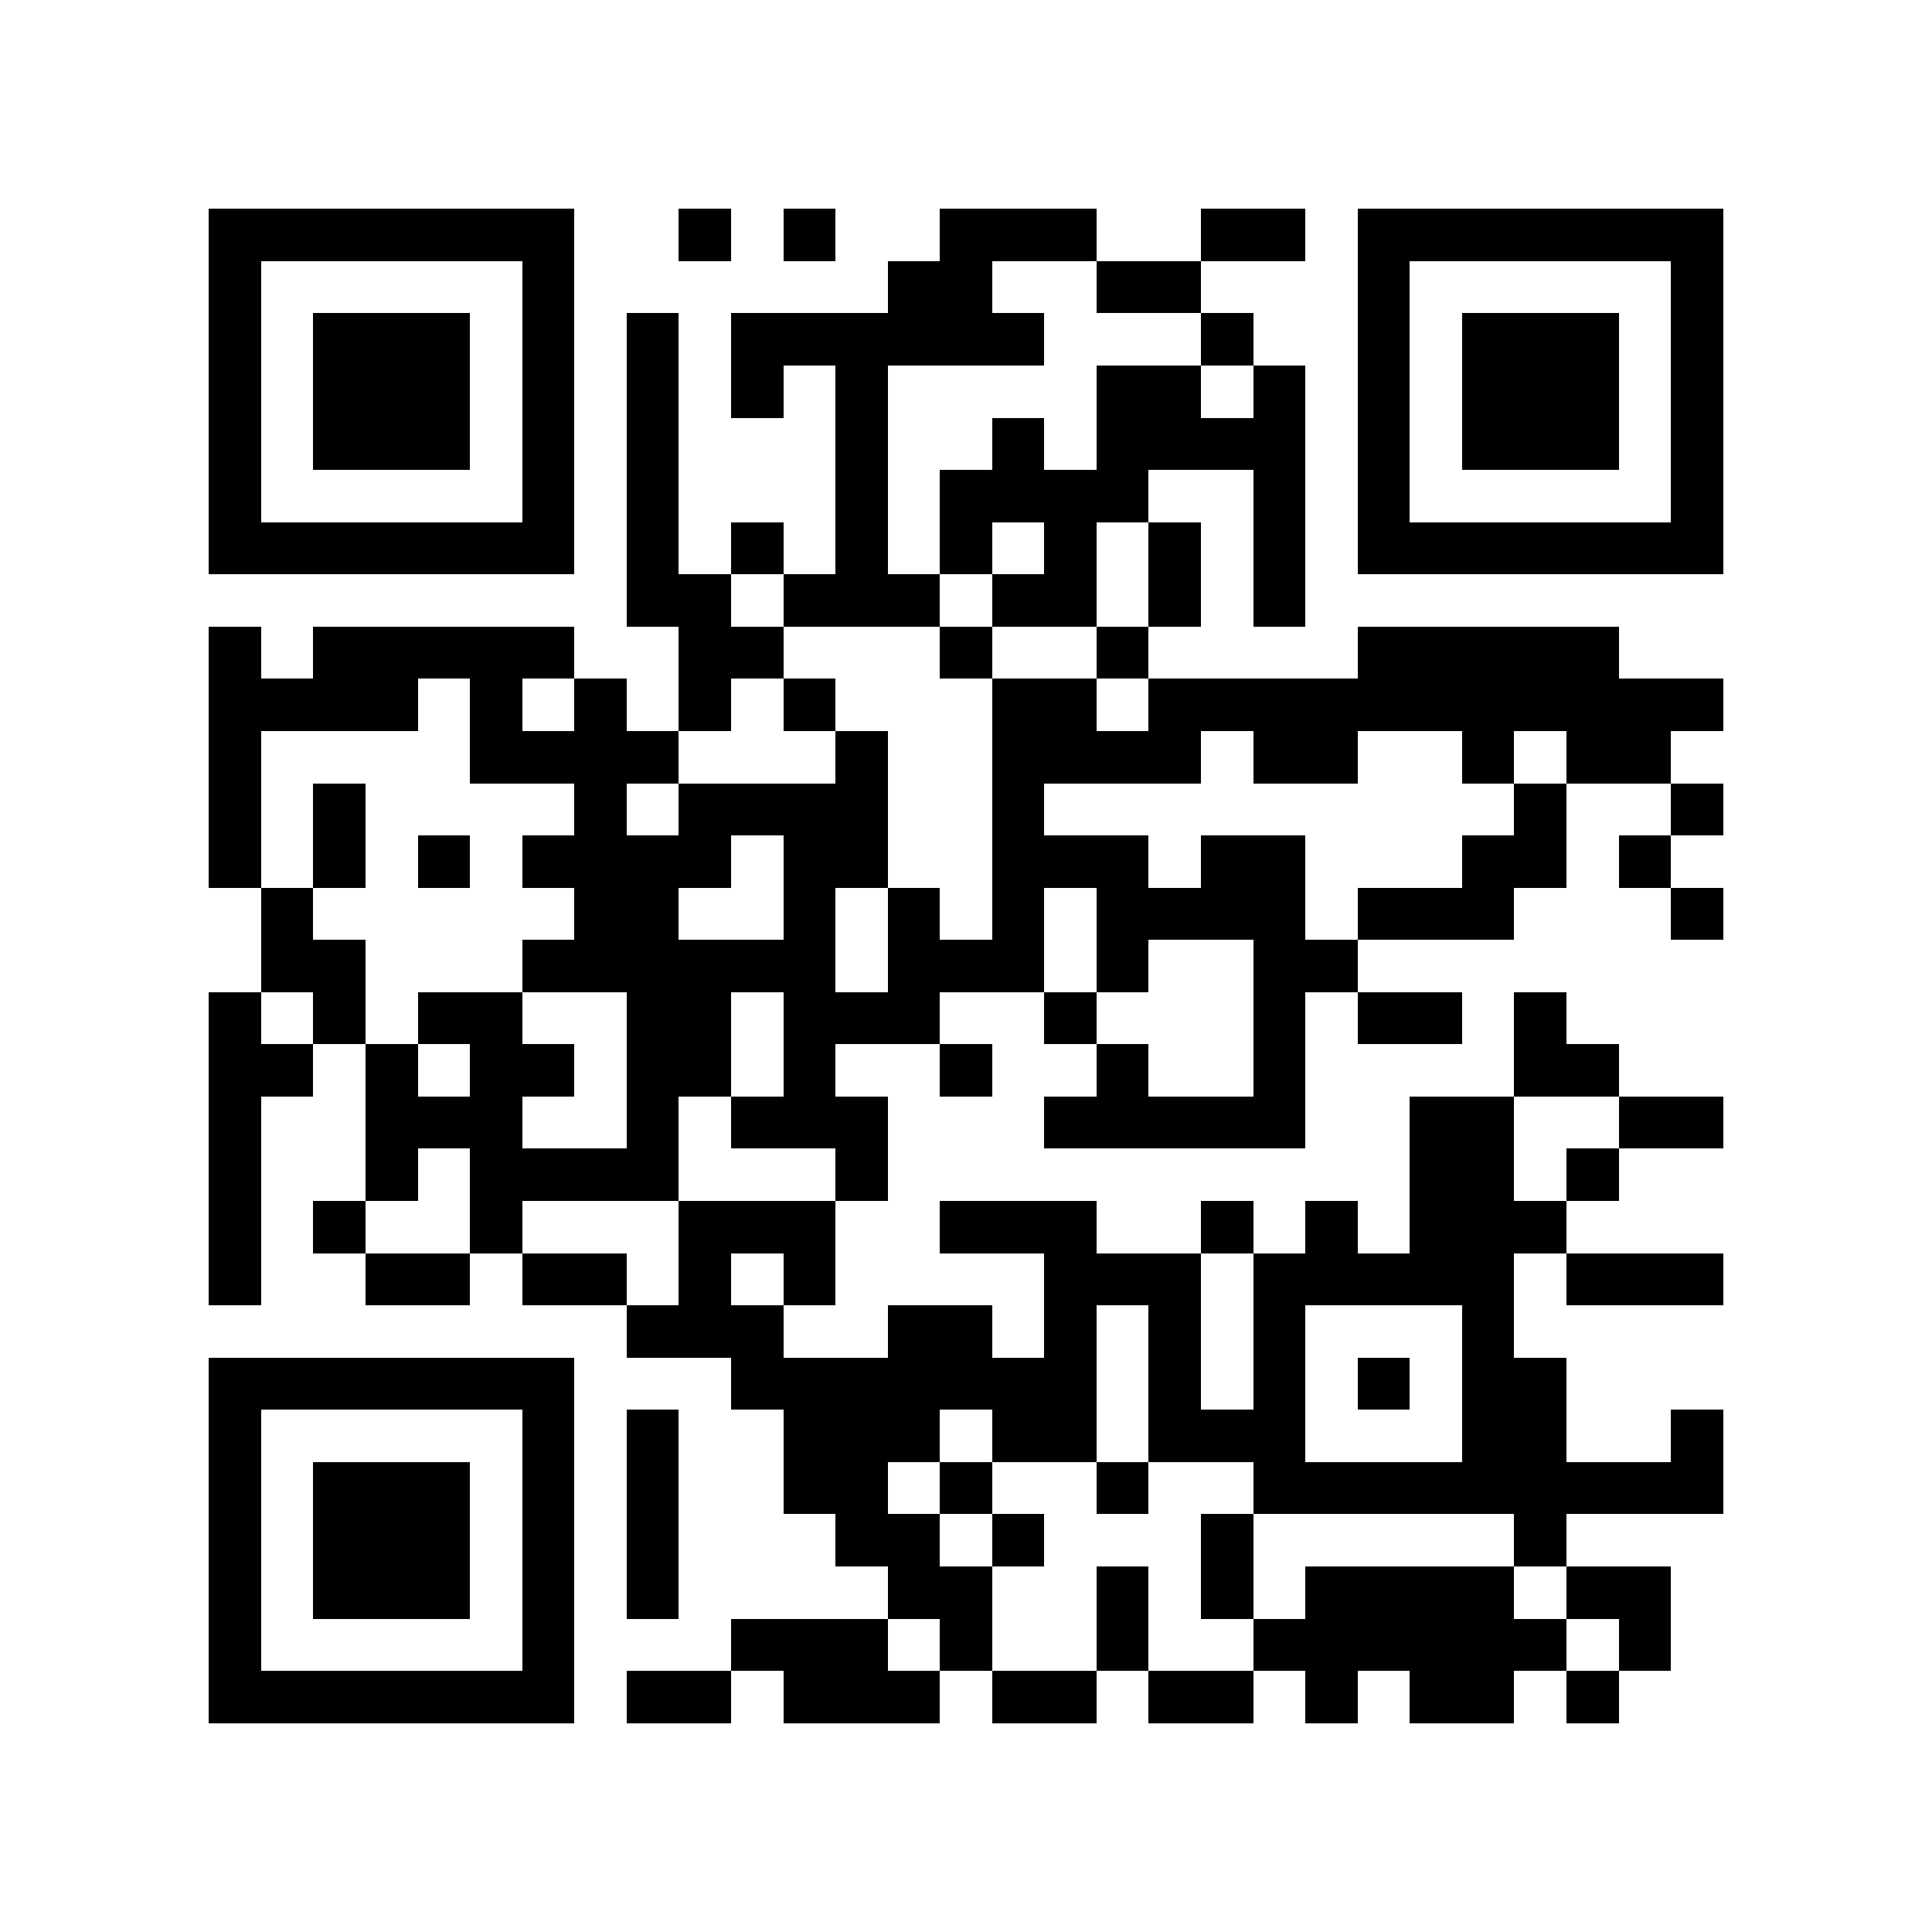 <?xml version="1.0" encoding="utf-8"?><!DOCTYPE svg PUBLIC "-//W3C//DTD SVG 1.1//EN" "http://www.w3.org/Graphics/SVG/1.1/DTD/svg11.dtd"><svg xmlns="http://www.w3.org/2000/svg" viewBox="0 0 37 37" shape-rendering="crispEdges"><path fill="#ffffff" d="M0 0h37v37H0z"/><path stroke="#000000" d="M4 4.5h7m2 0h1m1 0h1m2 0h3m2 0h2m1 0h7M4 5.5h1m5 0h1m6 0h2m2 0h2m3 0h1m5 0h1M4 6.5h1m1 0h3m1 0h1m1 0h1m1 0h6m3 0h1m2 0h1m1 0h3m1 0h1M4 7.5h1m1 0h3m1 0h1m1 0h1m1 0h1m1 0h1m4 0h2m1 0h1m1 0h1m1 0h3m1 0h1M4 8.5h1m1 0h3m1 0h1m1 0h1m3 0h1m2 0h1m1 0h4m1 0h1m1 0h3m1 0h1M4 9.5h1m5 0h1m1 0h1m3 0h1m1 0h4m2 0h1m1 0h1m5 0h1M4 10.5h7m1 0h1m1 0h1m1 0h1m1 0h1m1 0h1m1 0h1m1 0h1m1 0h7M12 11.5h2m1 0h3m1 0h2m1 0h1m1 0h1M4 12.5h1m1 0h5m2 0h2m3 0h1m2 0h1m4 0h5M4 13.5h4m1 0h1m1 0h1m1 0h1m1 0h1m3 0h2m1 0h11M4 14.5h1m4 0h4m3 0h1m2 0h4m1 0h2m2 0h1m1 0h2M4 15.5h1m1 0h1m4 0h1m1 0h4m2 0h1m9 0h1m2 0h1M4 16.5h1m1 0h1m1 0h1m1 0h4m1 0h2m2 0h3m1 0h2m3 0h2m1 0h1M5 17.5h1m5 0h2m2 0h1m1 0h1m1 0h1m1 0h4m1 0h3m3 0h1M5 18.5h2m3 0h6m1 0h3m1 0h1m2 0h2M4 19.5h1m1 0h1m1 0h2m2 0h2m1 0h3m2 0h1m3 0h1m1 0h2m1 0h1M4 20.5h2m1 0h1m1 0h2m1 0h2m1 0h1m2 0h1m2 0h1m2 0h1m4 0h2M4 21.5h1m2 0h3m2 0h1m1 0h3m3 0h5m2 0h2m2 0h2M4 22.5h1m2 0h1m1 0h4m3 0h1m10 0h2m1 0h1M4 23.5h1m1 0h1m2 0h1m3 0h3m2 0h3m2 0h1m1 0h1m1 0h3M4 24.5h1m2 0h2m1 0h2m1 0h1m1 0h1m4 0h3m1 0h5m1 0h3M12 25.5h3m2 0h2m1 0h1m1 0h1m1 0h1m3 0h1M4 26.5h7m3 0h7m1 0h1m1 0h1m1 0h1m1 0h2M4 27.5h1m5 0h1m1 0h1m2 0h3m1 0h2m1 0h3m3 0h2m2 0h1M4 28.5h1m1 0h3m1 0h1m1 0h1m2 0h2m1 0h1m2 0h1m2 0h9M4 29.5h1m1 0h3m1 0h1m1 0h1m3 0h2m1 0h1m3 0h1m5 0h1M4 30.5h1m1 0h3m1 0h1m1 0h1m4 0h2m2 0h1m1 0h1m1 0h4m1 0h2M4 31.5h1m5 0h1m3 0h3m1 0h1m2 0h1m2 0h6m1 0h1M4 32.5h7m1 0h2m1 0h3m1 0h2m1 0h2m1 0h1m1 0h2m1 0h1"/></svg>
